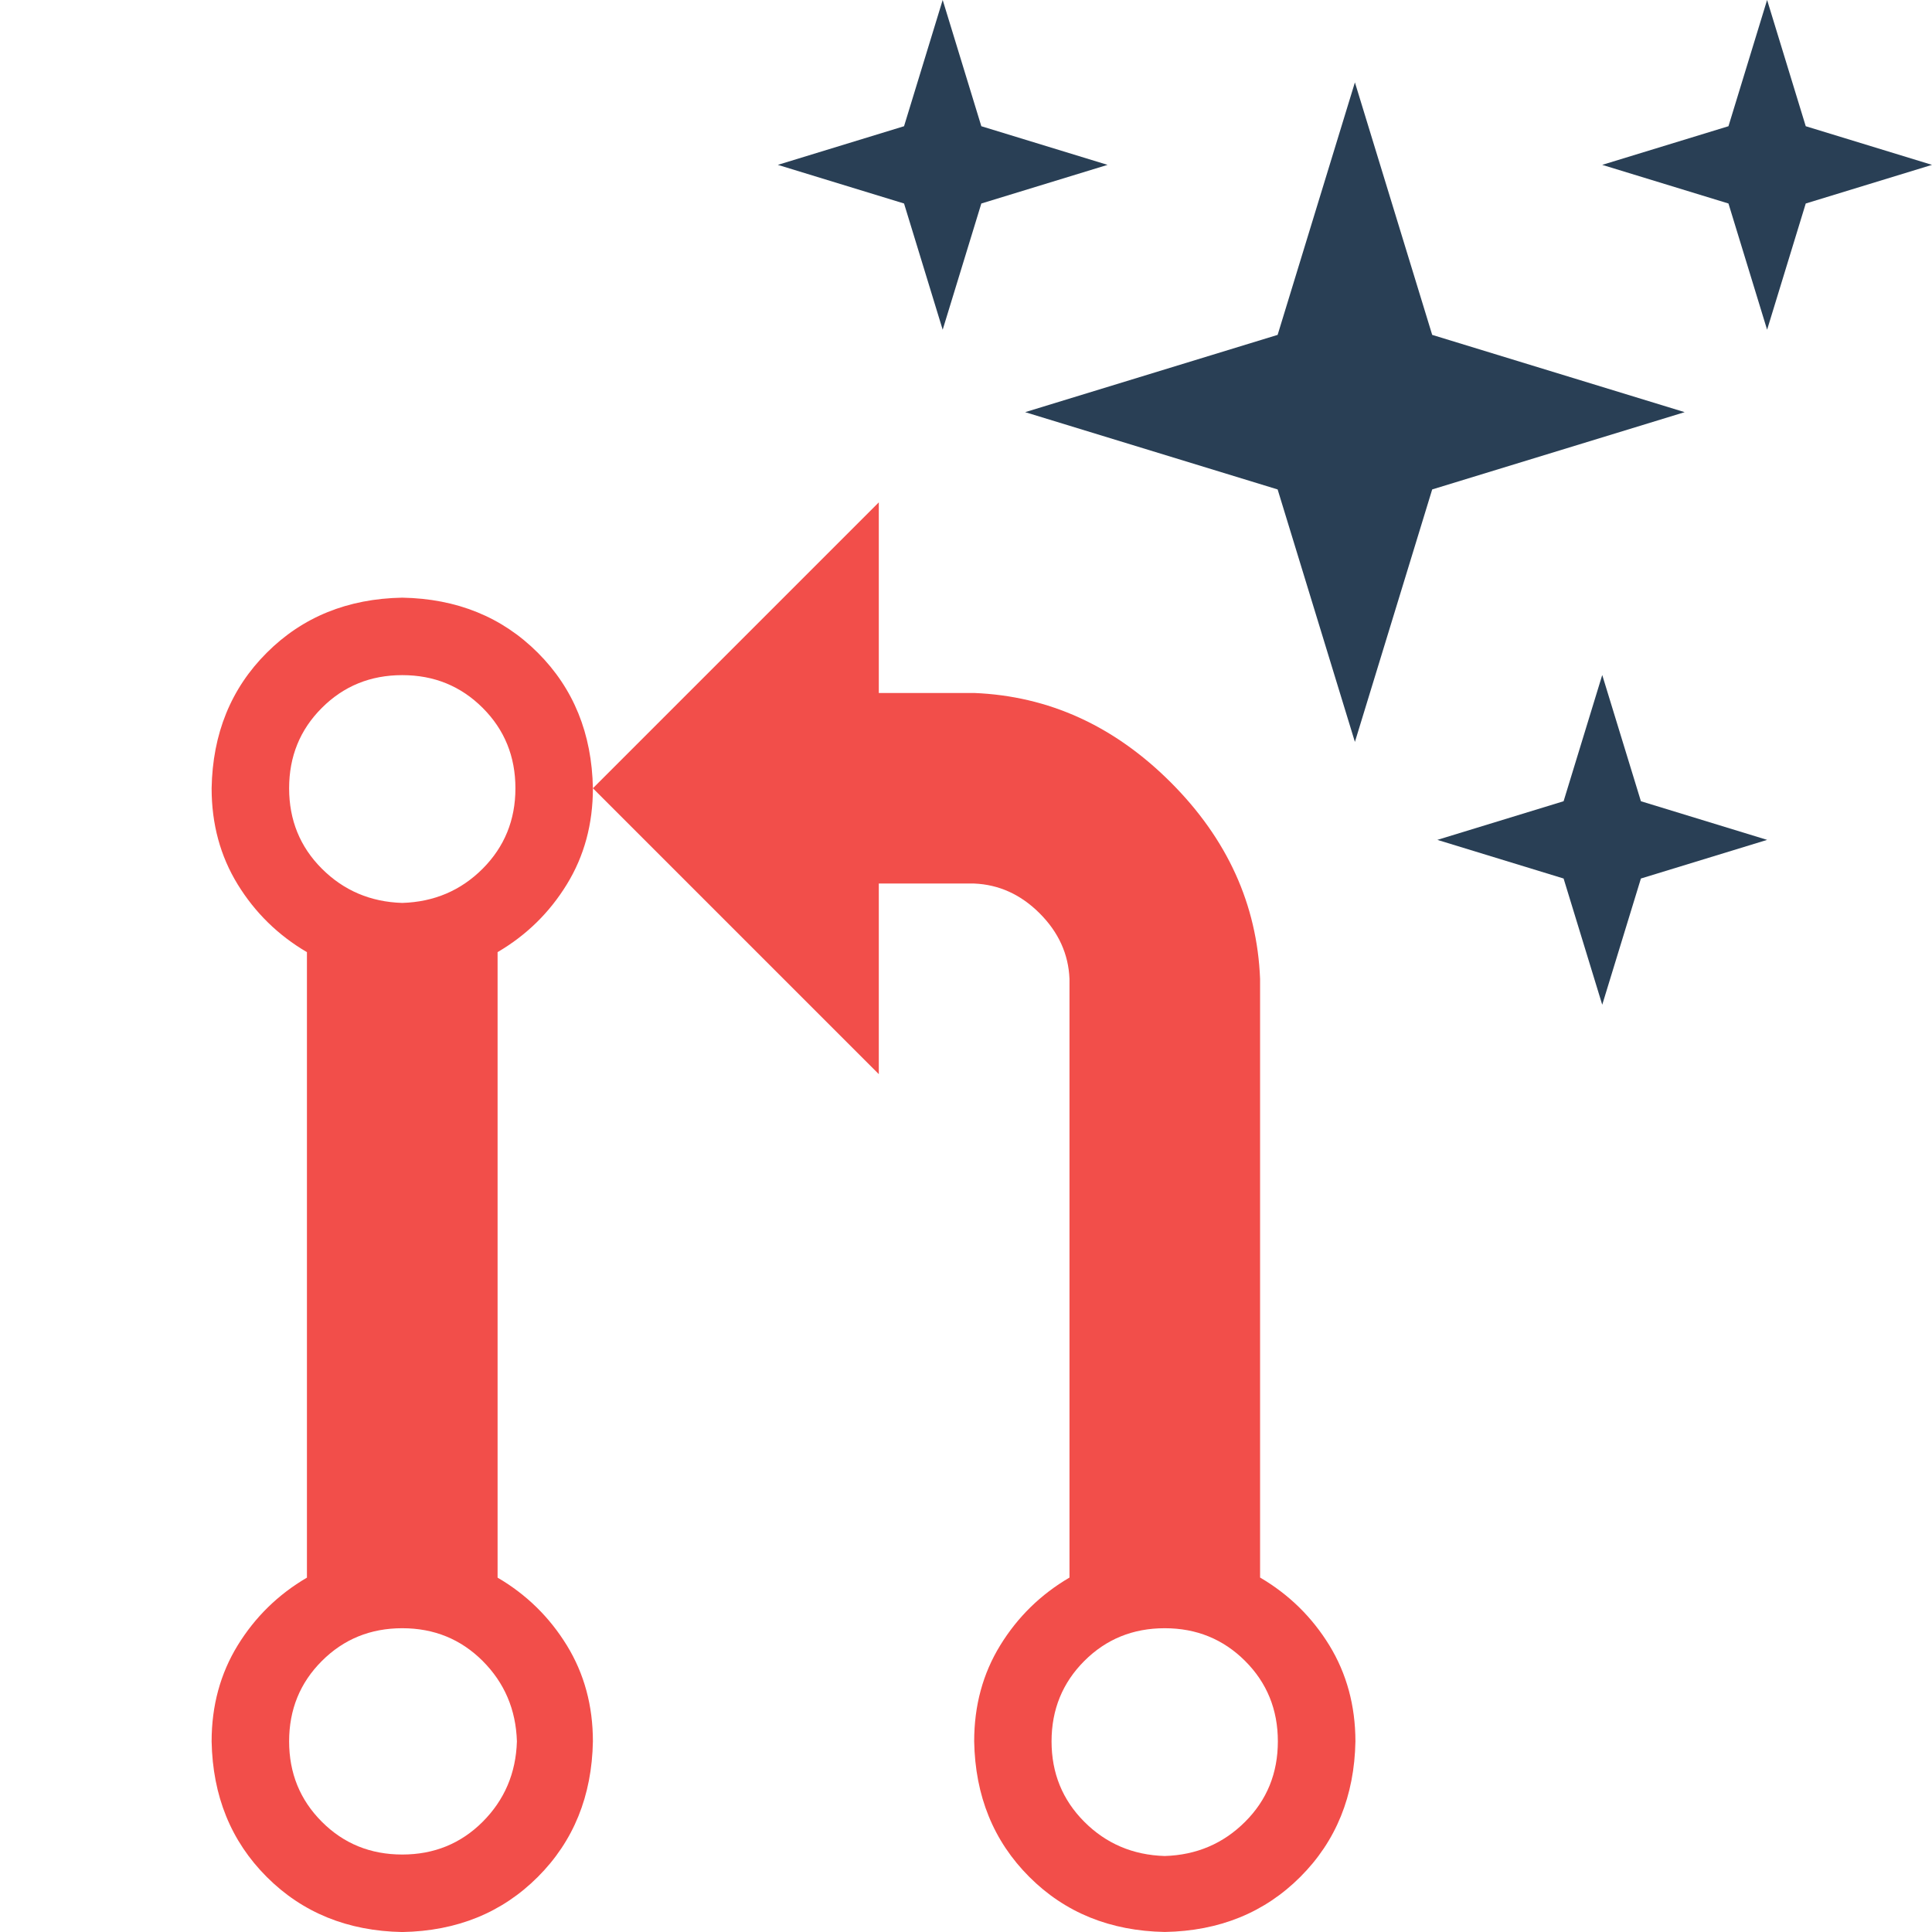 <?xml version="1.0" encoding="utf-8"?>
<!-- Generator: Adobe Illustrator 17.0.0, SVG Export Plug-In . SVG Version: 6.00 Build 0)  -->
<!DOCTYPE svg PUBLIC "-//W3C//DTD SVG 1.1//EN" "http://www.w3.org/Graphics/SVG/1.1/DTD/svg11.dtd">
<svg version="1.1" id="Layer_1" xmlns="http://www.w3.org/2000/svg" xmlns:xlink="http://www.w3.org/1999/xlink" x="0px" y="0px"
	 width="60px" height="60px" viewBox="0 0 60 60" enable-background="new 0 0 60 60" xml:space="preserve">
<g>
	<g>
		<g>
			<path fill="#F24E4A" d="M12.493,18.561c-1.696,0.031-3.099,0.601-4.209,1.711c-1.111,1.11-1.682,2.513-1.712,4.209
				c0,1.11,0.269,2.104,0.809,2.984c0.54,0.879,1.257,1.581,2.151,2.105v19.425c-0.895,0.524-1.611,1.225-2.151,2.104
				c-0.538,0.878-0.809,1.872-0.809,2.982c0.032,1.696,0.602,3.099,1.712,4.209c1.11,1.11,2.513,1.68,4.209,1.711
				c1.696-0.03,3.099-0.601,4.209-1.711c1.11-1.11,1.68-2.513,1.711-4.209c0-1.11-0.269-2.103-0.809-2.982
				c-0.54-0.879-1.257-1.581-2.151-2.104V29.569c0.895-0.524,1.611-1.225,2.151-2.105c0.54-0.879,0.809-1.874,0.809-2.984
				c-0.031-1.696-0.601-3.099-1.711-4.209C15.592,19.162,14.189,18.592,12.493,18.561z M16.053,54.08
				c-0.03,0.987-0.386,1.819-1.063,2.497c-0.677,0.677-1.51,1.017-2.497,1.017c-0.987,0-1.82-0.338-2.497-1.017
				c-0.678-0.678-1.017-1.51-1.017-2.497c0-0.987,0.338-1.819,1.017-2.497c0.677-0.678,1.51-1.017,2.497-1.017
				c0.987,0,1.819,0.34,2.497,1.017C15.667,52.261,16.023,53.094,16.053,54.08z M14.99,26.978c-0.677,0.678-1.51,1.033-2.497,1.063
				c-0.987-0.03-1.82-0.386-2.497-1.063c-0.678-0.677-1.017-1.51-1.017-2.497c0-0.987,0.338-1.82,1.017-2.497
				c0.677-0.678,1.51-1.017,2.497-1.017c0.987,0,1.819,0.34,2.497,1.017c0.678,0.677,1.017,1.51,1.017,2.497
				C16.007,25.467,15.667,26.298,14.99,26.978z"/>
			<path fill="#F24E4A" d="M41.284,51.097c-0.54-0.879-1.257-1.581-2.151-2.105c0-3.022,0-6.769,0-11.239V30.4
				c-0.093-2.313-1.019-4.348-2.776-6.105c-1.759-1.757-3.793-2.681-6.105-2.774h-2.96v-5.92l-8.879,8.879l8.879,8.879v-5.92h2.96
				c0.772,0.032,1.45,0.34,2.036,0.926c0.586,0.586,0.895,1.265,0.926,2.036v18.592c-0.895,0.524-1.611,1.225-2.151,2.104
				c-0.54,0.878-0.809,1.872-0.809,2.982c0.03,1.696,0.601,3.099,1.711,4.209c1.11,1.11,2.513,1.68,4.209,1.711
				c1.696-0.03,3.099-0.601,4.209-1.711c1.11-1.11,1.68-2.513,1.711-4.209C42.092,52.97,41.822,51.977,41.284,51.097z
				 M38.668,56.577c-0.677,0.677-1.51,1.033-2.497,1.063c-0.987-0.03-1.82-0.384-2.497-1.063c-0.677-0.678-1.017-1.51-1.017-2.497
				c0-0.987,0.34-1.819,1.017-2.497c0.677-0.678,1.51-1.017,2.497-1.017c0.987,0,1.819,0.34,2.497,1.017
				c0.678,0.677,1.017,1.51,1.017,2.497C39.685,55.067,39.347,55.9,38.668,56.577z"/>
		</g>
	</g>
	<g>
		<path fill="#293F55" d="M30.476,3.92l3.92,1.2l-3.92,1.2l-1.2,3.92l-1.2-3.92l-3.92-1.2l3.92-1.2l1.2-3.921L30.476,3.92z
			 M44.478,10.4l7.841,2.4l-7.841,2.4l-2.4,7.841l-2.4-7.841l-7.841-2.4l7.841-2.4l2.4-7.841L44.478,10.4z M56.079,3.92L60,5.12
			l-3.921,1.2l-1.2,3.92l-1.2-3.92l-3.921-1.2l3.921-1.2l1.2-3.921L56.079,3.92z M50.96,24.883l3.92,1.2l-3.92,1.2l-1.201,3.92
			l-1.2-3.92l-3.921-1.2l3.921-1.2l1.2-3.92L50.96,24.883z"/>
	</g>
</g>
</svg>
